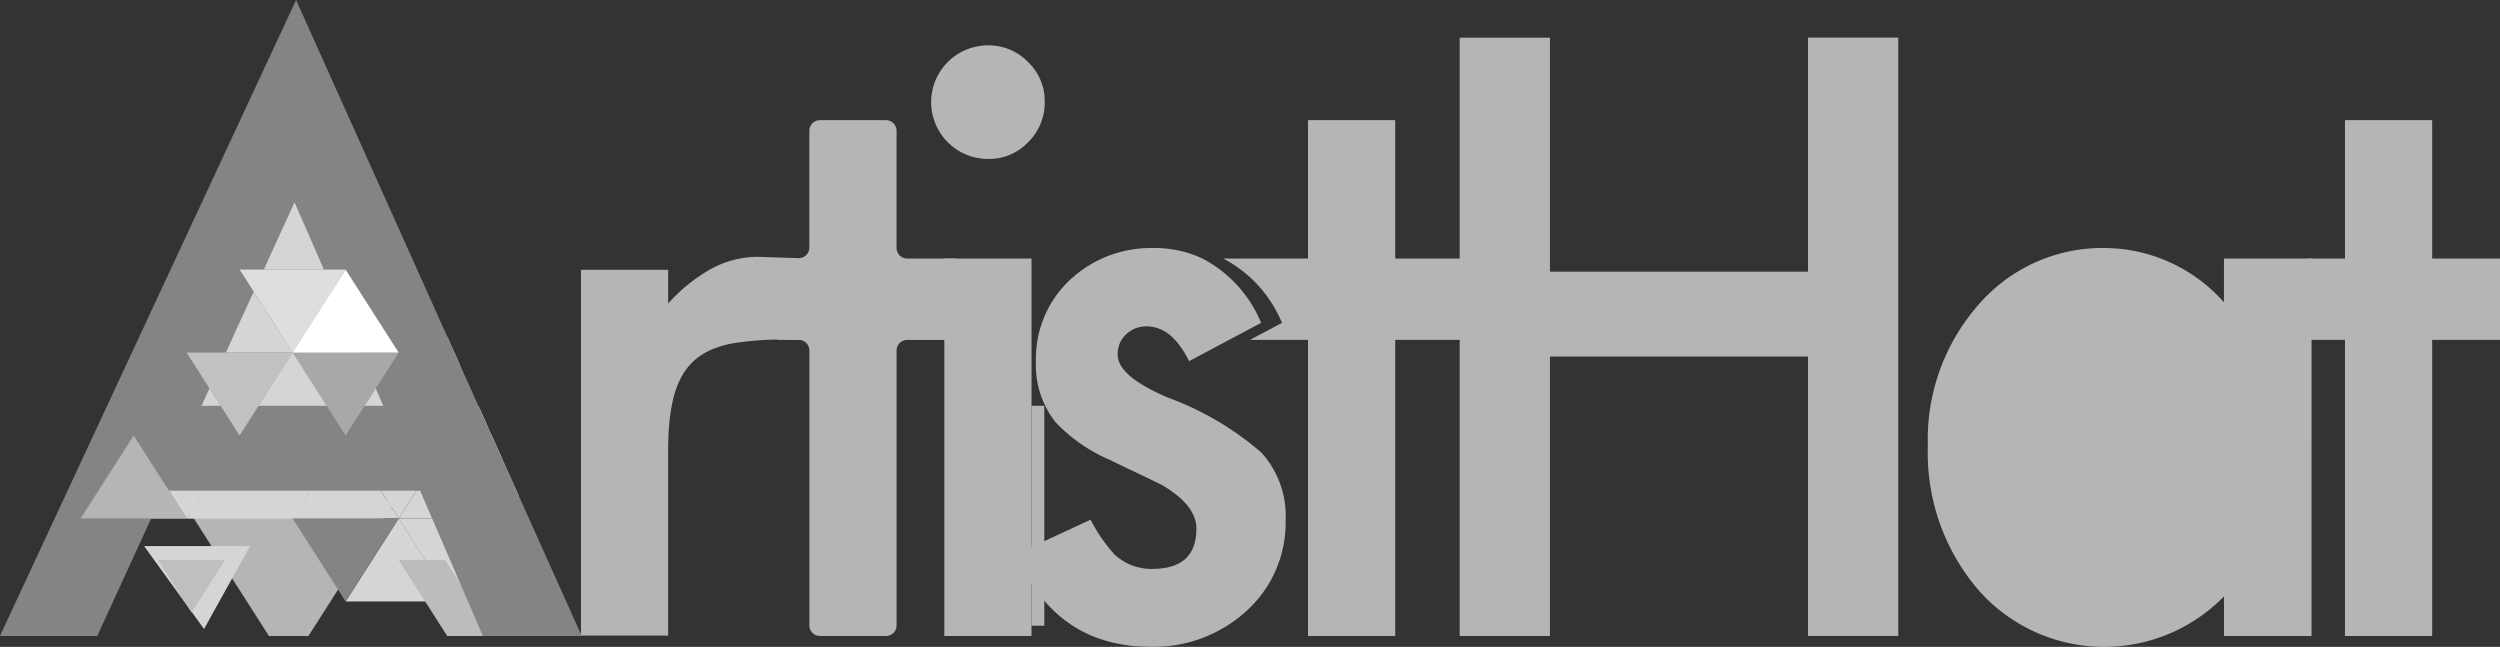 <svg xmlns="http://www.w3.org/2000/svg" xmlns:xlink="http://www.w3.org/1999/xlink" width="157.934" height="40.863" viewBox="0 0 157.934 40.863">
  <rect x="0" y="0" width="157.934" height="40.863" fill="#333333" stroke="none"/>
  <defs>
    <clipPath id="clip-path">
      <path id="Path_89" data-name="Path 89" d="M19.55,45.462H13.4L32.11,5.285,50.155,45.462H43.911" transform="translate(-13.405 -5.285)" fill="#b5b5b5"/>
    </clipPath>
    <clipPath id="clip-path-2">
      <path id="Path_56" data-name="Path 56" d="M77.729,63.69H70.088L72,66.68l1.91,2.99h0l1.91,2.99,1.91-2.99h0l1.91-2.99,1.91-2.99Z" transform="translate(-70.088 -63.69)" fill="#d5d5d5"/>
    </clipPath>
    <clipPath id="clip-path-3">
      <path id="Path_84" data-name="Path 84" d="M42.8,85.711H36.1l3.348,5.241Z" transform="translate(-36.104 -85.711)" fill="#bfbfbf"/>
    </clipPath>
    <clipPath id="clip-path-4">
      <path id="Path_88" data-name="Path 88" d="M79.639,85.711H70.662l4.488,7.027Z" transform="translate(-70.662 -85.711)" fill="#d5d5d5"/>
    </clipPath>
  </defs>
  <g id="Group_4779" data-name="Group 4779" transform="translate(-13.405 -5.285)">
    <g id="Group_47" data-name="Group 47" transform="translate(13.405 5.285)">
      <g id="Group_46" data-name="Group 46" clip-path="url(#clip-path)">
        <g id="Group_45" data-name="Group 45" transform="translate(5.097 11.791)">
          <path id="Path_53" data-name="Path 53" d="M77.729,63.69H70.088L72,66.68l1.91,2.99h0l1.91,2.99,1.91-2.99h0l1.91-2.99,1.91-2.99Z" transform="translate(-50.253 -49.792)" fill="#d5d5d5"/>
          <path id="Path_54" data-name="Path 54" d="M63.05,84.994h6.7L66.4,79.753Z" transform="translate(-46.31 -58.789)" fill="#d5d5d5"/>
          <g id="Group_39" data-name="Group 39" transform="translate(19.836 13.898)">
            <g id="Group_38" data-name="Group 38" clip-path="url(#clip-path-2)">
              <path id="Path_55" data-name="Path 55" d="M97.324,48.712H72.044L84.684,68.5Z" transform="translate(-71.184 -55.3)" fill="#d5d5d5" style="mix-blend-mode: color-burn;isolation: isolate"/>
            </g>
          </g>
          <path id="Path_57" data-name="Path 57" d="M74.01,67.838l-3.348,5.241h6.7Z" transform="translate(-50.574 -52.115)" fill="#d5d5d5"/>
          <path id="Path_58" data-name="Path 58" d="M49.143,79.753H40.215l2.232,3.494,2.232,3.494h0l2.232,3.494,2.232-3.494h0l2.232-3.494,2.232-3.494Z" transform="translate(-33.771 -59.895)" fill="#b5b5b5"/>
          <path id="Path_59" data-name="Path 59" d="M46.911,49.248h-6.7l3.348-5.241Z" transform="translate(-33.519 -38.766)" fill="#d5d5d5"/>
          <path id="Path_60" data-name="Path 60" d="M47.827,44.007h6.7l-3.348,5.241Z" transform="translate(-37.783 -38.766)" fill="#d5d5d5"/>
          <path id="Path_61" data-name="Path 61" d="M62.134,49.248h-6.7l3.348-5.241Z" transform="translate(-42.046 -38.766)" fill="#d5d5d5"/>
          <path id="Path_62" data-name="Path 62" d="M32.6,61.164h6.7l-3.348-5.241Z" transform="translate(-29.256 -45.441)" fill="#d5d5d5"/>
          <path id="Path_63" data-name="Path 63" d="M46.911,55.923h-6.7l3.348,5.241Z" transform="translate(-33.519 -45.441)" fill="#d5d5d5"/>
          <path id="Path_64" data-name="Path 64" d="M47.827,61.164h6.7l-3.348-5.241Z" transform="translate(-37.783 -45.441)" fill="#d5d5d5"/>
          <path id="Path_65" data-name="Path 65" d="M62.134,55.923h-6.7l3.348,5.241Z" transform="translate(-42.046 -45.441)" fill="#d5d5d5"/>
          <path id="Path_66" data-name="Path 66" d="M63.05,61.164h6.7L66.4,55.923Z" transform="translate(-46.31 -45.441)" fill="#d5d5d5"/>
          <path id="Path_67" data-name="Path 67" d="M31.688,73.079h-6.7l3.348-5.241Z" transform="translate(-24.992 -52.115)" fill="#d5d5d5"/>
          <path id="Path_68" data-name="Path 68" d="M32.6,67.838h6.7l-3.348,5.241Z" transform="translate(-29.256 -52.115)" fill="#d5d5d5"/>
          <path id="Path_69" data-name="Path 69" d="M46.911,73.079h-6.7l3.348-5.241Z" transform="translate(-33.519 -52.115)" fill="#d5d5d5"/>
          <path id="Path_70" data-name="Path 70" d="M47.827,67.838h6.7l-3.348,5.241Z" transform="translate(-37.783 -52.115)" fill="#d5d5d5"/>
          <path id="Path_71" data-name="Path 71" d="M62.134,73.079h-6.7l3.348-5.241Z" transform="translate(-42.046 -52.115)" fill="#d5d5d5"/>
          <path id="Path_72" data-name="Path 72" d="M63.05,67.838h6.7L66.4,73.079Z" transform="translate(-46.31 -52.115)" fill="#d5d5d5"/>
          <path id="Path_73" data-name="Path 73" d="M62.134,79.753h-6.7l3.348,5.241Z" transform="translate(-42.046 -58.789)" fill="#848484"/>
          <path id="Path_74" data-name="Path 74" d="M77.358,79.753h-6.7l3.348,5.241Z" transform="translate(-50.574 -58.789)" fill="#d5d5d5"/>
          <g id="Group_40" data-name="Group 40" transform="translate(6.696 10.482)">
            <path id="Path_75" data-name="Path 75" d="M50.259,61.164l-3.348-5.241-3.348,5.241h0L40.215,66.4h6.7Z" transform="translate(-40.215 -55.923)" fill="#d5d5d5"/>
          </g>
          <path id="Path_76" data-name="Path 76" d="M52.39,67.838H47.827l2.281,3.571Z" transform="translate(-37.783 -52.115)" fill="#d5d5d5"/>
          <path id="Path_77" data-name="Path 77" d="M47.827,37.333h6.7l-3.348-5.241Z" transform="translate(-37.783 -32.092)" fill="#d5d5d5"/>
          <path id="Path_78" data-name="Path 78" d="M79.543,53.241h-4.5l2.252-3.526Z" transform="translate(-53.025 -41.964)" fill="#d5d5d5"/>
          <path id="Path_79" data-name="Path 79" d="M69.746,61.164h-6.7L66.4,55.923Z" transform="translate(-46.31 -45.441)" fill="#d5d5d5"/>
          <path id="Path_80" data-name="Path 80" d="M71.232,60.353H74.58l-1.674-2.621Z" transform="translate(-50.893 -46.454)" fill="#d5d5d5"/>
          <path id="Path_81" data-name="Path 81" d="M80.964,67.838H75.68l2.642,4.136Z" transform="translate(-53.385 -52.115)" fill="#d5d5d5"/>
          <path id="Path_82" data-name="Path 82" d="M40.8,83.71H34.1l3.788,5.241Z" transform="translate(-30.096 -61.006)" fill="#d5d5d5"/>
          <g id="Group_42" data-name="Group 42" transform="translate(4.888 23.584)">
            <g id="Group_41" data-name="Group 41" clip-path="url(#clip-path-3)">
              <path id="Path_83" data-name="Path 83" d="M30.406,79.753H15.378l7.514,11.763Z" transform="translate(-24.494 -82.374)" fill="#bfbfbf" style="mix-blend-mode: color-burn;isolation: isolate"/>
            </g>
          </g>
          <path id="Path_85" data-name="Path 85" d="M79.639,85.711H70.662l4.488,7.027Z" transform="translate(-50.574 -62.127)" fill="#bebbbb"/>
          <g id="Group_44" data-name="Group 44" transform="translate(20.088 23.584)">
            <g id="Group_43" data-name="Group 43" clip-path="url(#clip-path-4)">
              <path id="Path_86" data-name="Path 86" d="M87.626,75.261H70.662l8.482,13.278Z" transform="translate(-70.662 -79.857)" fill="#d5d5d5" style="mix-blend-mode: color-burn;isolation: isolate"/>
              <path id="Path_87" data-name="Path 87" d="M87.734,82.937H81.687l3.024,4.733Z" transform="translate(-76.838 -84.157)" fill="#d5d5d5" style="mix-blend-mode: color-burn;isolation: isolate"/>
            </g>
          </g>
        </g>
      </g>
    </g>
    <path id="Path_90" data-name="Path 90" d="M39.945,36.281H23.761L19.55,45.462H13.4L32.11,5.285,50.155,45.462H43.911Zm-2.326-5.362L32.012,18.065,26.136,30.919Z" fill="#848484"/>
    <path id="Path_91" data-name="Path 91" d="M96.846,42.992h5.509v2.13a10.529,10.529,0,0,1,2.693-2.179,6.207,6.207,0,0,1,2.839-.772,9.22,9.22,0,0,1,4.555,1.58l-1.779,3.668a20.951,20.951,0,0,0-4.192.208c-2.95.563-4.117,2.31-4.117,6.848V66.1H96.846Z" transform="translate(-46.74 -20.661)" fill="#b5b5b5"/>
    <path id="Path_92" data-name="Path 92" d="M130.544,37.094V54.458a.671.671,0,0,1-.671.671h-4.167a.671.671,0,0,1-.671-.671V37.094a.671.671,0,0,0-.671-.671H123.2a.671.671,0,0,1-.649-.5l-1.131-4.309a.343.343,0,0,1,.337-.439l2.583.084a.671.671,0,0,0,.693-.67V23.212a.67.67,0,0,1,.671-.671h4.167a.671.671,0,0,1,.671.671v7.4a.671.671,0,0,0,.671.671h2.943a.671.671,0,0,1,.671.671v3.8a.671.671,0,0,1-.671.671h-2.943A.671.671,0,0,0,130.544,37.094Z" transform="translate(-60.499 -9.666)" fill="#b5b5b5"/>
    <path id="Path_93" data-name="Path 93" d="M147.143,15.348a3.594,3.594,0,0,1,3.575-3.55,3.47,3.47,0,0,1,2.546,1.053,3.39,3.39,0,0,1,1.053,2.522,3.47,3.47,0,0,1-1.053,2.547,3.389,3.389,0,0,1-2.522,1.053,3.594,3.594,0,0,1-3.6-3.623Zm6.341,9.916V49.111h-5.509V25.264Z" transform="translate(-74.914 -3.648)" fill="#b5b5b5"/>
    <path id="Path_94" data-name="Path 94" d="M184.92,53.971h.108c-.035-.038-.073-.067-.108-.1Z" transform="translate(-96.075 -27.214)" fill="#b5b5b5"/>
    <path id="Path_95" data-name="Path 95" d="M199.958,31.282V22.541h-5.509v8.741h-5.357a8.057,8.057,0,0,1,3.711,4.064l-2.024,1.077h3.67V55.128h5.509V36.423h4.285V31.282Z" transform="translate(-98.412 -9.666)" fill="#b5b5b5"/>
    <path id="Path_96" data-name="Path 96" d="M174.846,53.837a18.993,18.993,0,0,0-5.9-3.477q-3.183-1.346-3.183-2.718a1.678,1.678,0,0,1,.539-1.285,1.836,1.836,0,0,1,1.3-.5,2.337,2.337,0,0,1,1.676.754c.036.036.073.065.108.1a5.59,5.59,0,0,1,.885,1.347l2.53-1.347,2.024-1.077a8.057,8.057,0,0,0-3.711-4.064,7.087,7.087,0,0,0-3.095-.661,7.472,7.472,0,0,0-5.289,2.032,6.8,6.8,0,0,0-2.13,5.141,5.793,5.793,0,0,0,1.249,3.844,10.339,10.339,0,0,0,3.379,2.35q.856.417,1.689.808t1.665.808q2.154,1.273,2.154,2.742,0,2.546-2.791,2.546a3.408,3.408,0,0,1-2.4-.93,10.228,10.228,0,0,1-1.493-2.179l-4.7,2.179q2.5,5.852,8.5,5.851a8.668,8.668,0,0,0,5.974-2.2,7.508,7.508,0,0,0,2.546-5.778A5.953,5.953,0,0,0,174.846,53.837Z" transform="translate(-81.75 -19.955)" fill="#b5b5b5"/>
    <path id="Path_97" data-name="Path 97" d="M228.751,25.472h16.306V10.684h5.7v37.8h-5.7V30.834H228.751V48.487h-5.7v-37.8h5.7Z" transform="translate(-117.432 -3.024)" fill="#b5b5b5"/>
    <path id="Path_98" data-name="Path 98" d="M309.005,41.571h5.533V65.418h-5.533v-2.5a10.579,10.579,0,0,1-15.5-.391,13.292,13.292,0,0,1-3.207-9.108,12.882,12.882,0,0,1,3.207-8.936,10.339,10.339,0,0,1,8.031-3.575,10.141,10.141,0,0,1,7.467,3.428Z" transform="translate(-155.104 -19.955)" fill="#b5b5b5"/>
    <path id="Path_99" data-name="Path 99" d="M352.721,36.423V55.128h-5.509V36.423h-2.35V31.282h2.35V22.541h5.509v8.741h4.285v5.141Z" transform="translate(-185.667 -9.666)" fill="#b5b5b5"/>
    <rect id="Rectangle_28" data-name="Rectangle 28" width="0.808" height="13.894" transform="translate(78.57 30.919)" fill="#b5b5b5"/>
    <path id="Path_100" data-name="Path 100" d="M62.134,55.923h-6.7l3.348,5.241Z" transform="translate(-23.545 -28.365)" fill="#a8a8a8"/>
    <path id="Path_101" data-name="Path 101" d="M62.134,49.248h-6.7l3.348-5.241Z" transform="translate(-23.545 -21.69)" fill="#fff"/>
    <path id="Path_102" data-name="Path 102" d="M31.688,73.079h-6.7l3.348-5.241Z" transform="translate(-6.49 -35.039)" fill="#b5b5b5"/>
    <path id="Path_103" data-name="Path 103" d="M47.827,44.007h6.7l-3.348,5.241Z" transform="translate(-19.282 -21.69)" fill="#dedede"/>
    <path id="Path_104" data-name="Path 104" d="M46.911,55.923h-6.7l3.348,5.241Z" transform="translate(-15.018 -28.365)" fill="#c1c1c1"/>
  </g>
</svg>
